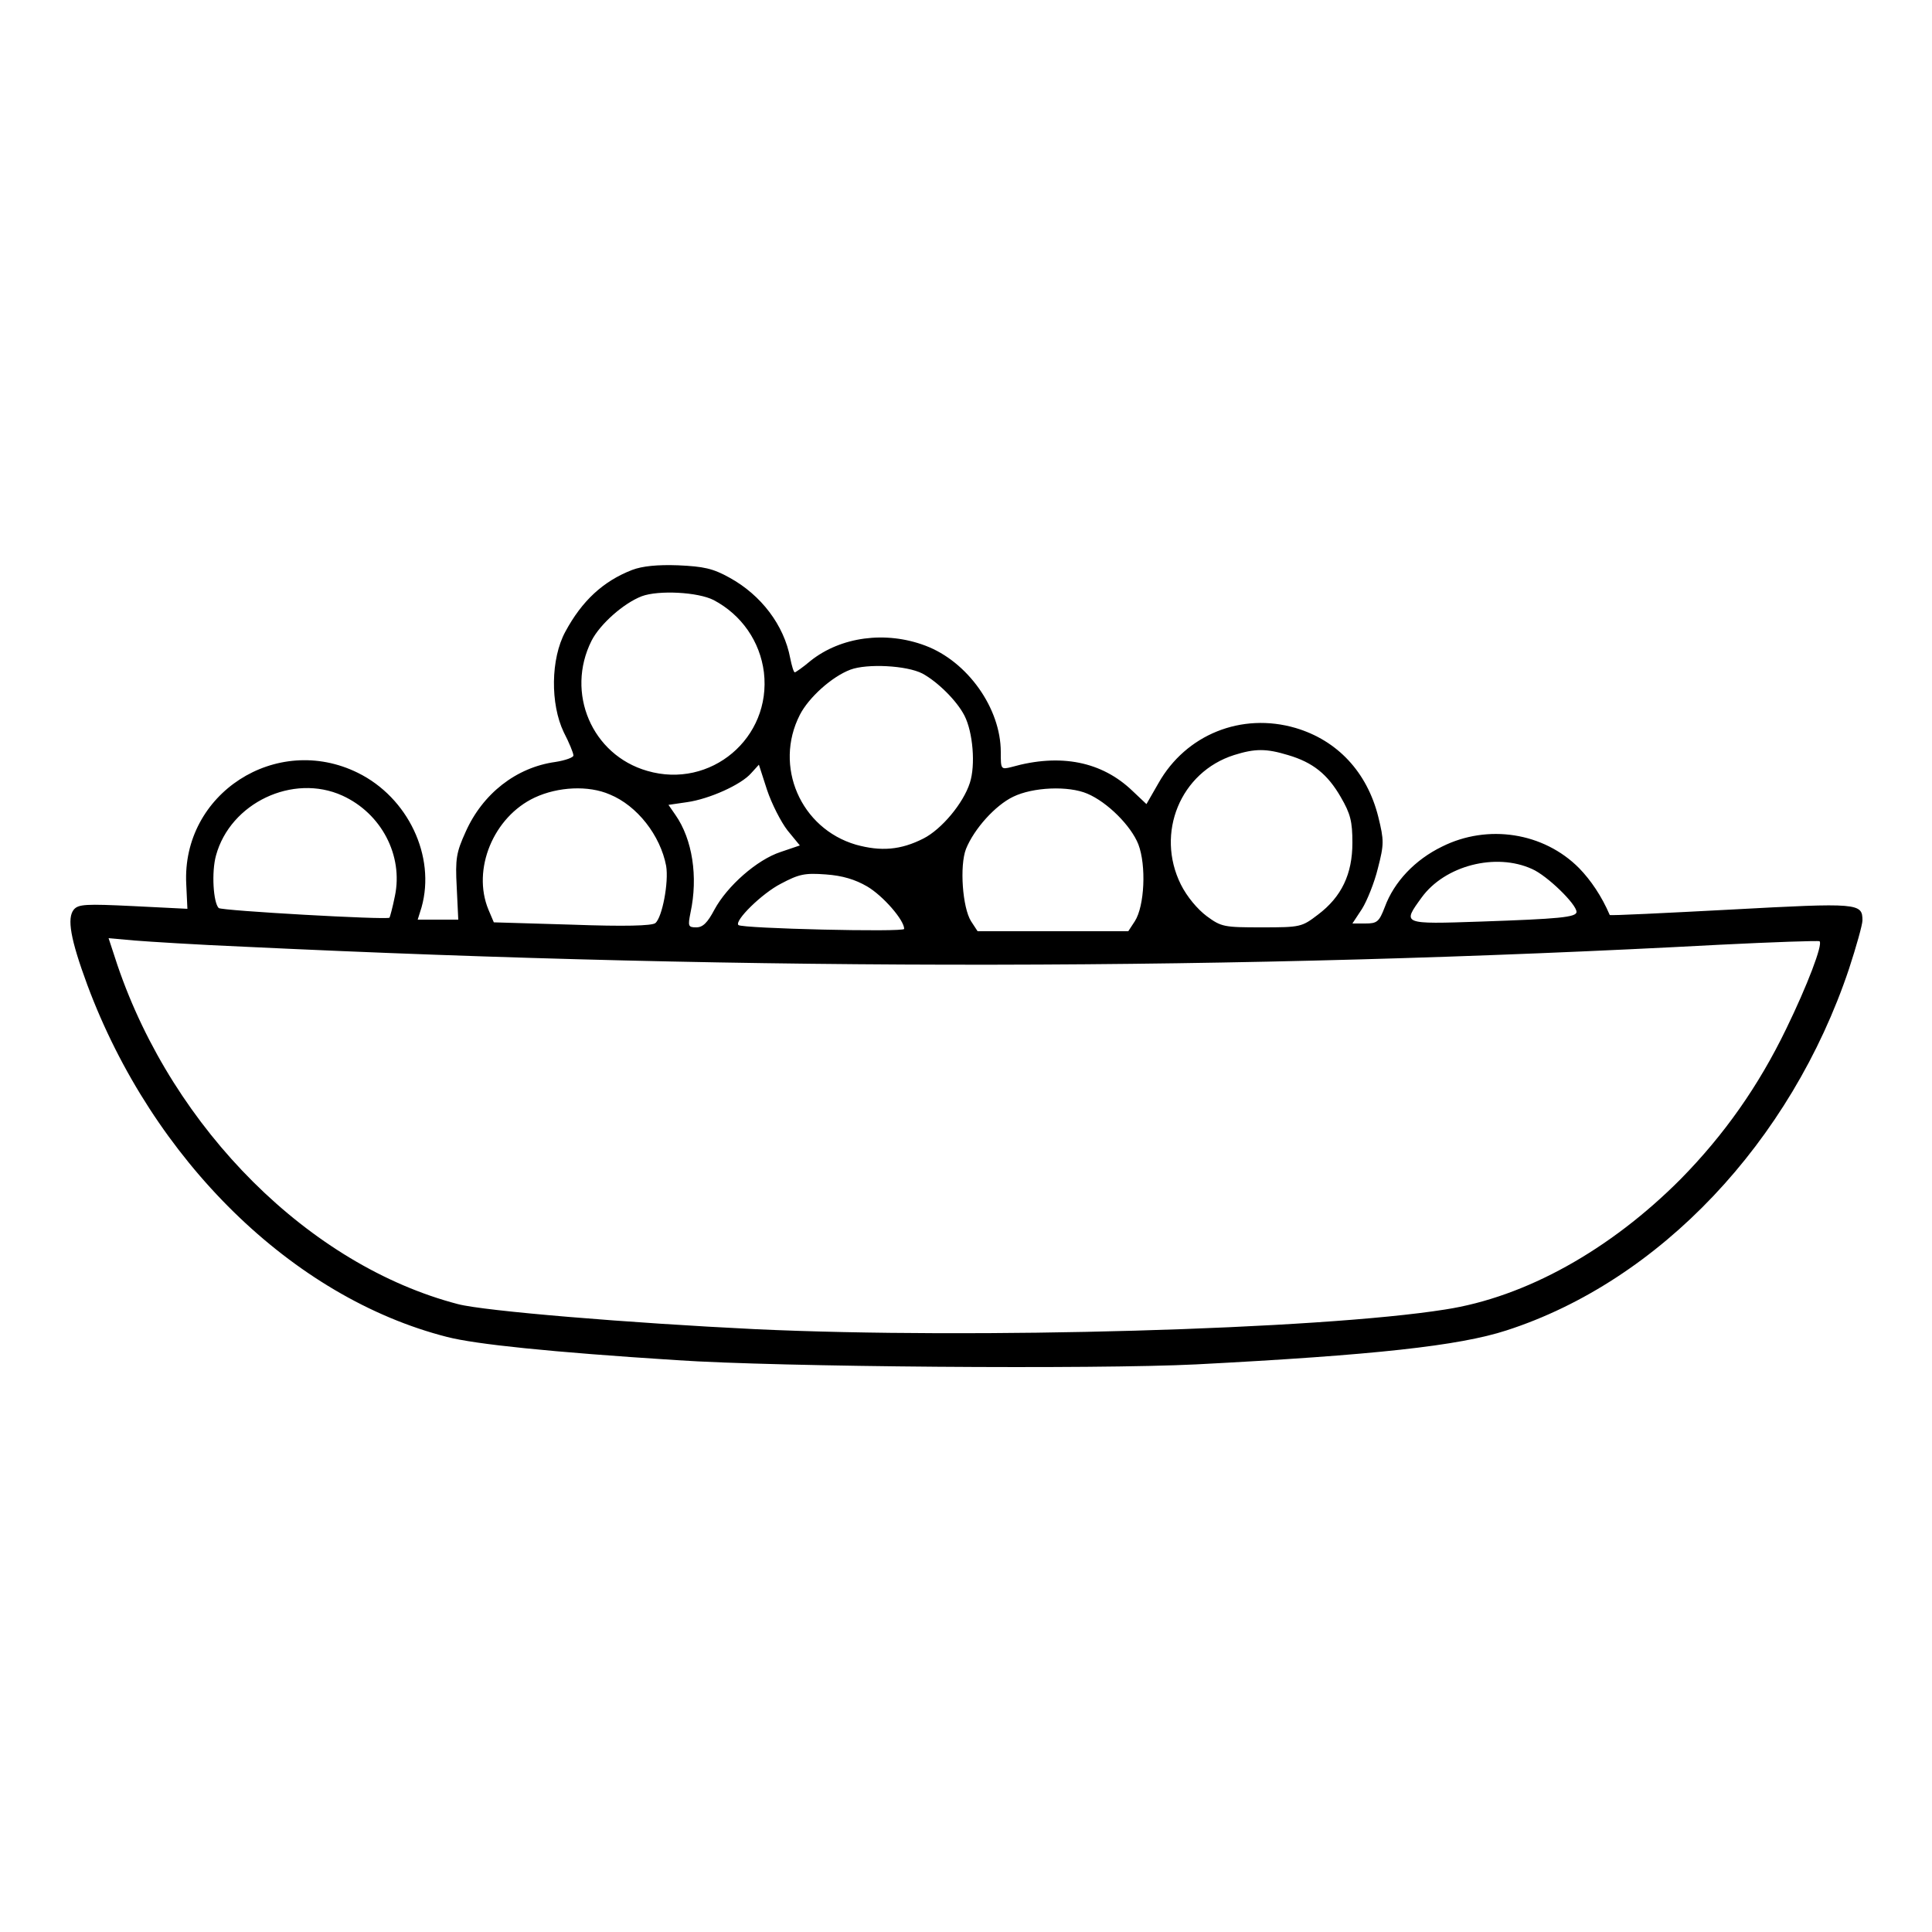 <?xml version="1.0" standalone="no"?>
<!DOCTYPE svg PUBLIC "-//W3C//DTD SVG 20010904//EN"
 "http://www.w3.org/TR/2001/REC-SVG-20010904/DTD/svg10.dtd">
<svg version="1.0" xmlns="http://www.w3.org/2000/svg"
 width="500pt" height="500pt" viewBox="0 0 500 500"
 preserveAspectRatio="xMidYMid meet">
<g transform="translate(0,500) scale(0.1,-0.1)"
fill="#000000" stroke="none">
<path d="M1636 3525 c-75 -29 -130 -80 -173 -160 -38 -70 -39 -187 -4 -260 14
-27 25 -54 25 -60 1 -5 -21 -13 -47 -17 -101 -14 -188 -82 -232 -181 -24 -53
-27 -69 -23 -143 l4 -84 -52 0 -53 0 10 32 c37 132 -35 284 -165 348 -211 104
-456 -54 -444 -288 l3 -64 -140 7 c-123 6 -142 5 -154 -9 -18 -22 -9 -76 35
-195 169 -454 531 -809 931 -911 74 -19 266 -39 593 -60 265 -18 1085 -24
1346 -11 461 24 680 48 803 88 396 128 736 488 886 935 19 58 35 115 35 126 0
45 -10 46 -341 28 -171 -9 -312 -16 -313 -14 -21 49 -49 90 -79 121 -92 93
-237 115 -355 56 -70 -34 -124 -91 -148 -156 -15 -39 -20 -43 -51 -43 l-33 0
25 38 c13 21 32 68 41 105 16 62 16 72 1 133 -29 116 -106 198 -214 230 -140
41 -284 -17 -355 -143 l-31 -54 -36 34 c-79 76 -186 98 -313 62 -28 -7 -28 -6
-28 39 0 113 -86 234 -195 275 -103 39 -219 23 -297 -39 -20 -17 -39 -30 -41
-30 -3 0 -8 17 -12 37 -16 85 -75 163 -157 208 -43 24 -67 29 -133 32 -53 2
-93 -2 -119 -12z m211 -78 c72 -38 120 -107 130 -187 20 -170 -138 -303 -302
-255 -143 41 -212 202 -144 337 22 43 83 97 130 115 43 16 145 11 186 -10z
m540 -190 c39 -21 89 -70 109 -109 22 -43 29 -128 14 -174 -17 -53 -73 -120
-120 -144 -59 -30 -110 -34 -175 -16 -143 42 -213 203 -145 336 23 45 83 99
131 117 43 16 145 11 186 -10z m946 -211 c65 -19 103 -50 137 -109 25 -43 30
-63 30 -118 0 -81 -28 -140 -89 -186 -42 -32 -45 -33 -145 -33 -98 0 -105 1
-143 29 -24 18 -51 50 -67 82 -66 133 -1 291 138 335 54 17 83 17 139 0z
m-1295 -195 l32 -39 -50 -17 c-61 -20 -138 -88 -171 -149 -18 -34 -30 -46 -47
-46 -21 0 -22 3 -15 38 20 93 5 190 -39 253 l-18 26 48 7 c57 8 140 45 166 75
l20 22 21 -65 c12 -36 36 -83 53 -105z m-1152 90 c101 -46 158 -155 136 -260
-6 -30 -13 -55 -14 -56 -8 -6 -434 18 -442 25 -14 14 -19 93 -7 136 37 136
199 213 327 155z m692 3 c71 -29 131 -106 146 -185 7 -42 -10 -133 -28 -148
-9 -7 -79 -9 -216 -4 l-202 6 -14 33 c-43 104 13 240 120 290 60 28 139 32
194 8z m1236 2 c52 -22 113 -83 132 -131 21 -55 16 -160 -9 -199 l-17 -26
-195 0 -195 0 -17 26 c-22 35 -30 143 -13 187 21 52 76 113 122 135 51 25 143
29 192 8z m1151 -195 c39 -17 115 -91 115 -111 0 -14 -46 -18 -247 -25 -206
-7 -204 -7 -154 62 60 83 192 117 286 74z m-1721 -45 c41 -24 96 -87 96 -110
0 -9 -420 1 -429 10 -11 11 61 82 110 107 47 25 62 28 116 24 43 -3 76 -13
107 -31z m-1614 -156 c1339 -64 2570 -62 3820 5 140 7 257 11 259 9 9 -8 -32
-115 -86 -226 -72 -149 -161 -275 -273 -389 -183 -184 -402 -306 -610 -338
-328 -52 -1218 -77 -1783 -51 -329 16 -704 47 -772 65 -383 100 -736 451 -881
877 l-23 70 67 -6 c37 -3 164 -11 282 -16z"/>
</g>
</svg>
